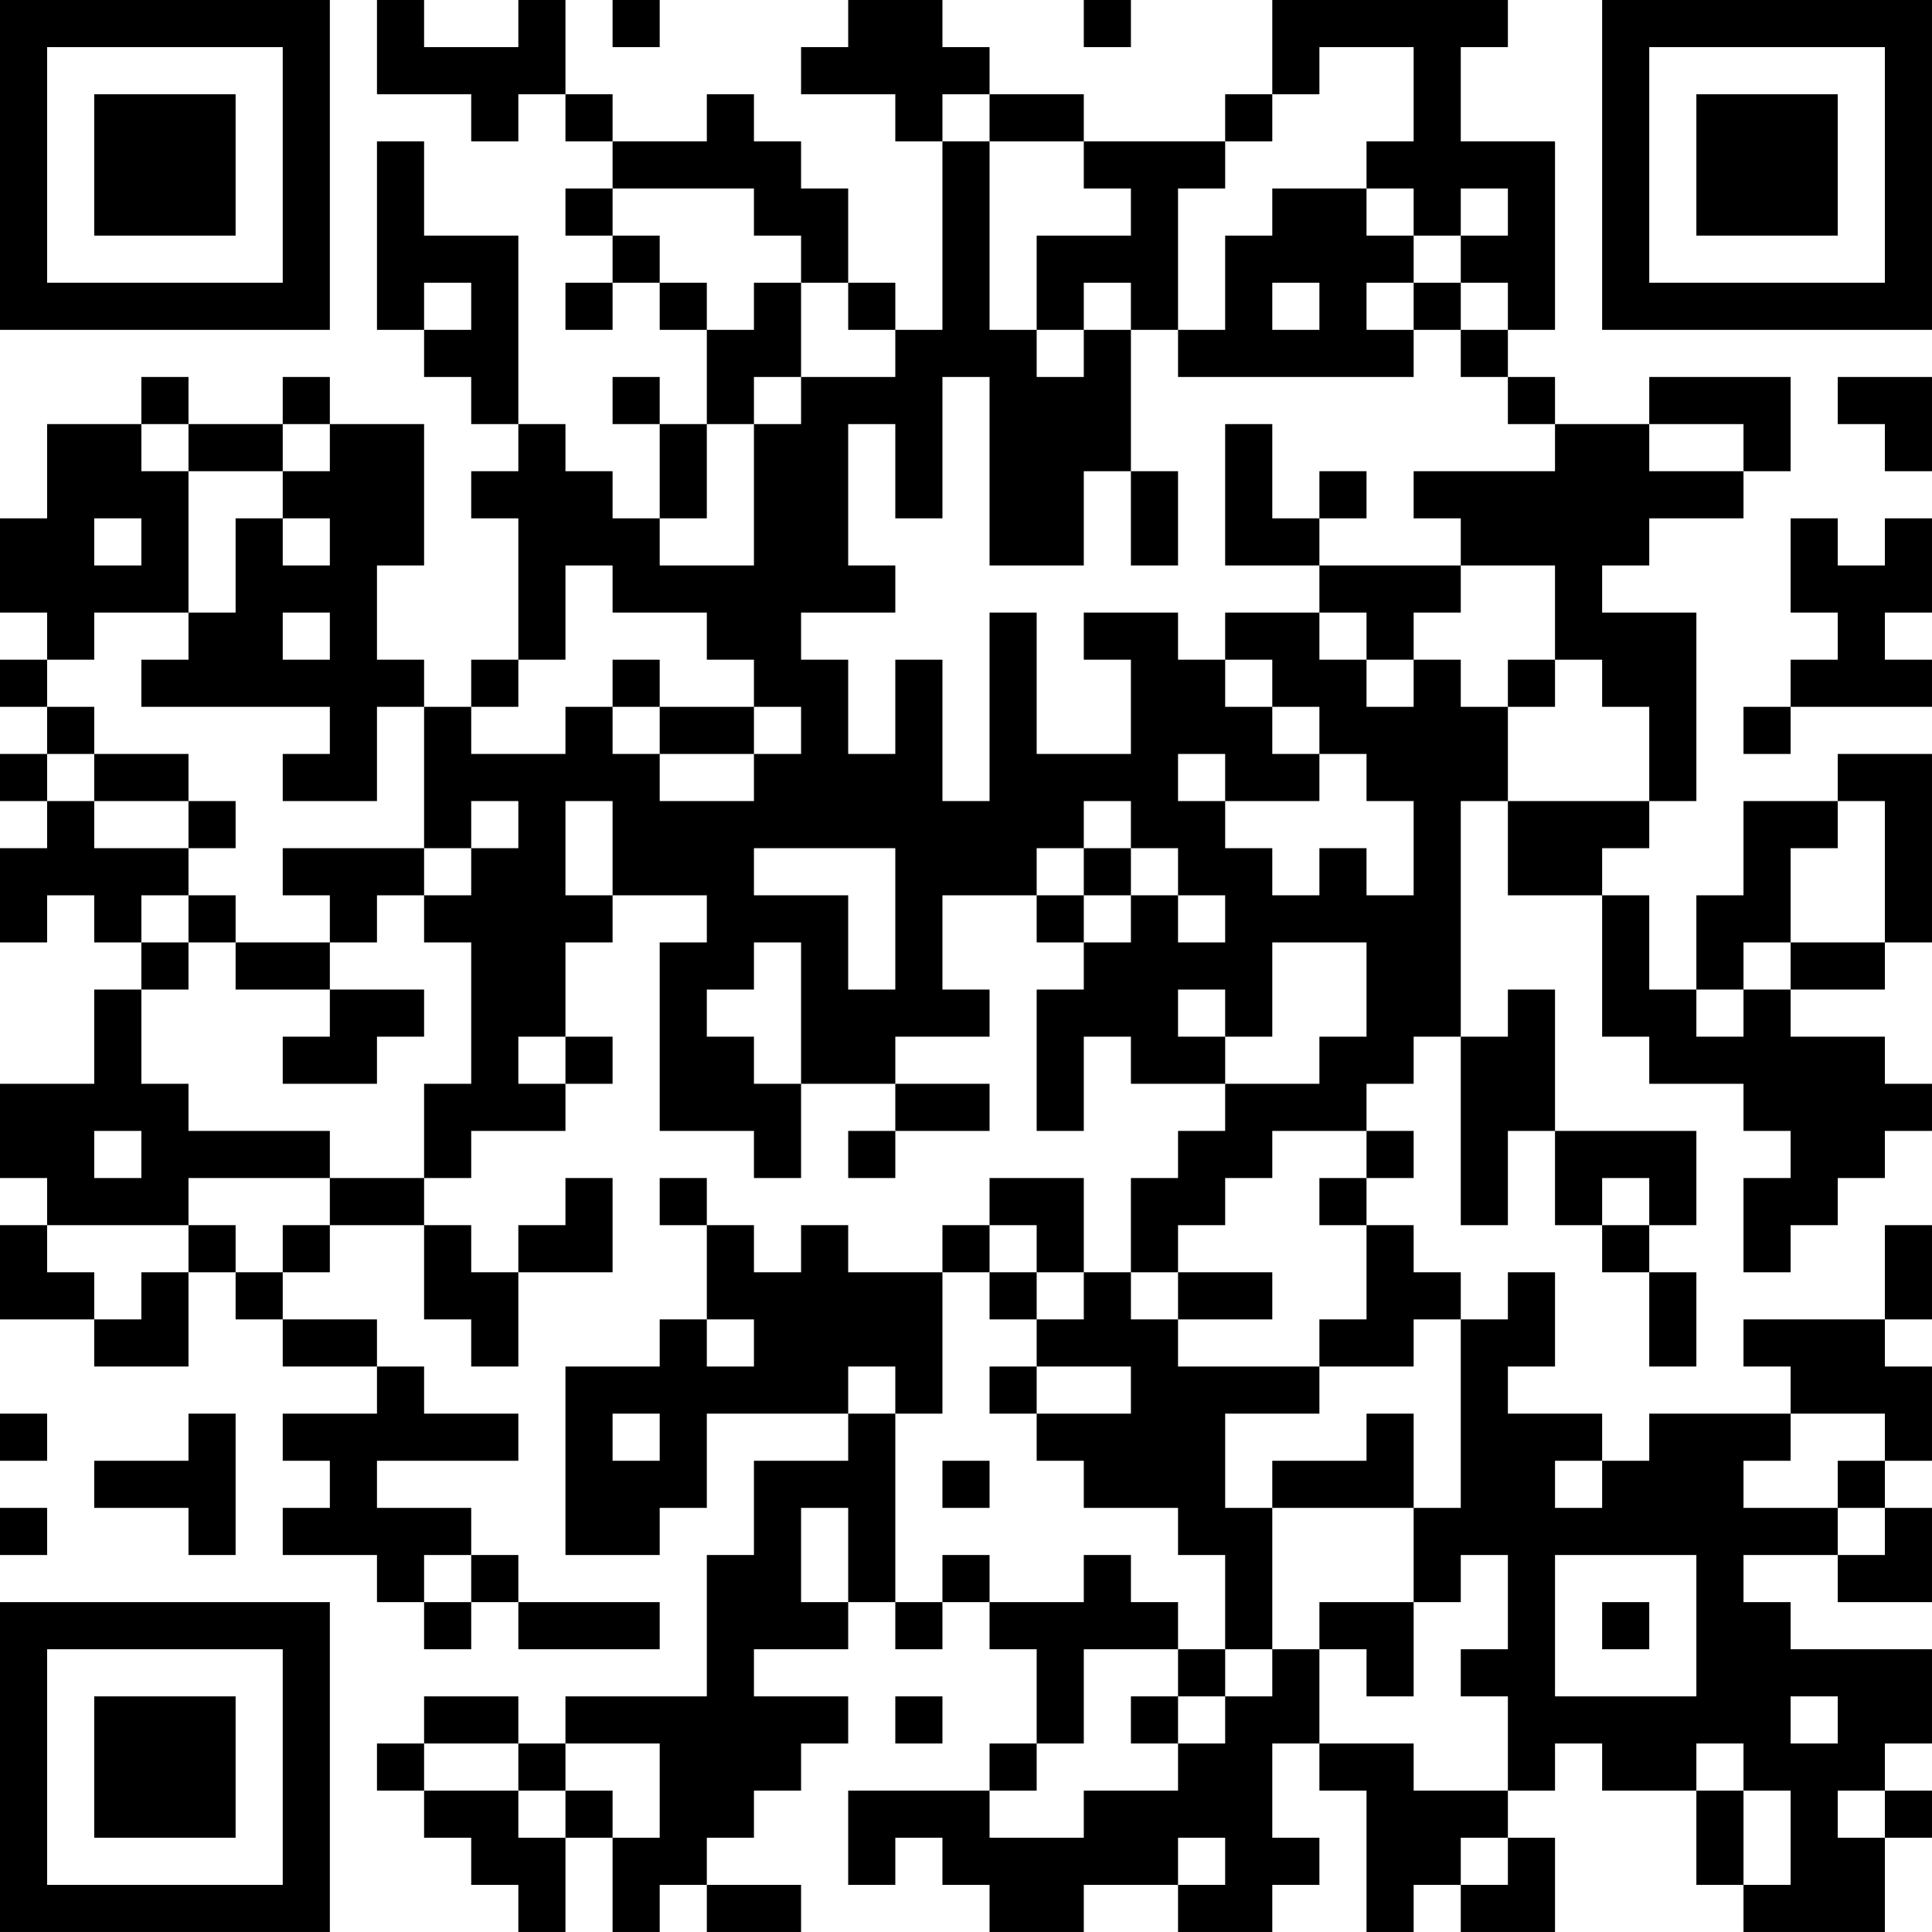 <?xml version="1.0" encoding="UTF-8"?>
<svg xmlns="http://www.w3.org/2000/svg" version="1.1" width="200" height="200" viewBox="0 0 200 200"><rect x="0" y="0" width="200" height="200" fill="#ffffff"/><g transform="scale(4.878)"><g transform="translate(0,0)"><path fill-rule="evenodd" d="M8 0L8 2L10 2L10 3L11 3L11 2L12 2L12 3L13 3L13 4L12 4L12 5L13 5L13 6L12 6L12 7L13 7L13 6L14 6L14 7L15 7L15 9L14 9L14 8L13 8L13 9L14 9L14 11L13 11L13 10L12 10L12 9L11 9L11 5L9 5L9 3L8 3L8 7L9 7L9 8L10 8L10 9L11 9L11 10L10 10L10 11L11 11L11 14L10 14L10 15L9 15L9 14L8 14L8 12L9 12L9 9L7 9L7 8L6 8L6 9L4 9L4 8L3 8L3 9L1 9L1 11L0 11L0 13L1 13L1 14L0 14L0 15L1 15L1 16L0 16L0 17L1 17L1 18L0 18L0 20L1 20L1 19L2 19L2 20L3 20L3 21L2 21L2 23L0 23L0 25L1 25L1 26L0 26L0 28L2 28L2 29L4 29L4 27L5 27L5 28L6 28L6 29L8 29L8 30L6 30L6 31L7 31L7 32L6 32L6 33L8 33L8 34L9 34L9 35L10 35L10 34L11 34L11 35L14 35L14 34L11 34L11 33L10 33L10 32L8 32L8 31L11 31L11 30L9 30L9 29L8 29L8 28L6 28L6 27L7 27L7 26L9 26L9 28L10 28L10 29L11 29L11 27L13 27L13 25L12 25L12 26L11 26L11 27L10 27L10 26L9 26L9 25L10 25L10 24L12 24L12 23L13 23L13 22L12 22L12 20L13 20L13 19L15 19L15 20L14 20L14 24L16 24L16 25L17 25L17 23L19 23L19 24L18 24L18 25L19 25L19 24L21 24L21 23L19 23L19 22L21 22L21 21L20 21L20 19L22 19L22 20L23 20L23 21L22 21L22 24L23 24L23 22L24 22L24 23L26 23L26 24L25 24L25 25L24 25L24 27L23 27L23 25L21 25L21 26L20 26L20 27L18 27L18 26L17 26L17 27L16 27L16 26L15 26L15 25L14 25L14 26L15 26L15 28L14 28L14 29L12 29L12 33L14 33L14 32L15 32L15 30L18 30L18 31L16 31L16 33L15 33L15 36L12 36L12 37L11 37L11 36L9 36L9 37L8 37L8 38L9 38L9 39L10 39L10 40L11 40L11 41L12 41L12 39L13 39L13 41L14 41L14 40L15 40L15 41L17 41L17 40L15 40L15 39L16 39L16 38L17 38L17 37L18 37L18 36L16 36L16 35L18 35L18 34L19 34L19 35L20 35L20 34L21 34L21 35L22 35L22 37L21 37L21 38L18 38L18 40L19 40L19 39L20 39L20 40L21 40L21 41L23 41L23 40L25 40L25 41L27 41L27 40L28 40L28 39L27 39L27 37L28 37L28 38L29 38L29 41L30 41L30 40L31 40L31 41L33 41L33 39L32 39L32 38L33 38L33 37L34 37L34 38L36 38L36 40L37 40L37 41L40 41L40 39L41 39L41 38L40 38L40 37L41 37L41 35L38 35L38 34L37 34L37 33L39 33L39 34L41 34L41 32L40 32L40 31L41 31L41 29L40 29L40 28L41 28L41 26L40 26L40 28L37 28L37 29L38 29L38 30L35 30L35 31L34 31L34 30L32 30L32 29L33 29L33 27L32 27L32 28L31 28L31 27L30 27L30 26L29 26L29 25L30 25L30 24L29 24L29 23L30 23L30 22L31 22L31 26L32 26L32 24L33 24L33 26L34 26L34 27L35 27L35 29L36 29L36 27L35 27L35 26L36 26L36 24L33 24L33 21L32 21L32 22L31 22L31 17L32 17L32 19L34 19L34 22L35 22L35 23L37 23L37 24L38 24L38 25L37 25L37 27L38 27L38 26L39 26L39 25L40 25L40 24L41 24L41 23L40 23L40 22L38 22L38 21L40 21L40 20L41 20L41 16L39 16L39 17L37 17L37 19L36 19L36 21L35 21L35 19L34 19L34 18L35 18L35 17L36 17L36 13L34 13L34 12L35 12L35 11L37 11L37 10L38 10L38 8L35 8L35 9L33 9L33 8L32 8L32 7L33 7L33 3L31 3L31 1L32 1L32 0L27 0L27 2L26 2L26 3L23 3L23 2L21 2L21 1L20 1L20 0L18 0L18 1L17 1L17 2L19 2L19 3L20 3L20 7L19 7L19 6L18 6L18 4L17 4L17 3L16 3L16 2L15 2L15 3L13 3L13 2L12 2L12 0L11 0L11 1L9 1L9 0ZM13 0L13 1L14 1L14 0ZM23 0L23 1L24 1L24 0ZM28 1L28 2L27 2L27 3L26 3L26 4L25 4L25 7L24 7L24 6L23 6L23 7L22 7L22 5L24 5L24 4L23 4L23 3L21 3L21 2L20 2L20 3L21 3L21 7L22 7L22 8L23 8L23 7L24 7L24 10L23 10L23 12L21 12L21 8L20 8L20 11L19 11L19 9L18 9L18 12L19 12L19 13L17 13L17 14L18 14L18 16L19 16L19 14L20 14L20 17L21 17L21 13L22 13L22 16L24 16L24 14L23 14L23 13L25 13L25 14L26 14L26 15L27 15L27 16L28 16L28 17L26 17L26 16L25 16L25 17L26 17L26 18L27 18L27 19L28 19L28 18L29 18L29 19L30 19L30 17L29 17L29 16L28 16L28 15L27 15L27 14L26 14L26 13L28 13L28 14L29 14L29 15L30 15L30 14L31 14L31 15L32 15L32 17L35 17L35 15L34 15L34 14L33 14L33 12L31 12L31 11L30 11L30 10L33 10L33 9L32 9L32 8L31 8L31 7L32 7L32 6L31 6L31 5L32 5L32 4L31 4L31 5L30 5L30 4L29 4L29 3L30 3L30 1ZM13 4L13 5L14 5L14 6L15 6L15 7L16 7L16 6L17 6L17 8L16 8L16 9L15 9L15 11L14 11L14 12L16 12L16 9L17 9L17 8L19 8L19 7L18 7L18 6L17 6L17 5L16 5L16 4ZM27 4L27 5L26 5L26 7L25 7L25 8L30 8L30 7L31 7L31 6L30 6L30 5L29 5L29 4ZM9 6L9 7L10 7L10 6ZM27 6L27 7L28 7L28 6ZM29 6L29 7L30 7L30 6ZM39 8L39 9L40 9L40 10L41 10L41 8ZM3 9L3 10L4 10L4 13L2 13L2 14L1 14L1 15L2 15L2 16L1 16L1 17L2 17L2 18L4 18L4 19L3 19L3 20L4 20L4 21L3 21L3 23L4 23L4 24L7 24L7 25L4 25L4 26L1 26L1 27L2 27L2 28L3 28L3 27L4 27L4 26L5 26L5 27L6 27L6 26L7 26L7 25L9 25L9 23L10 23L10 20L9 20L9 19L10 19L10 18L11 18L11 17L10 17L10 18L9 18L9 15L8 15L8 17L6 17L6 16L7 16L7 15L3 15L3 14L4 14L4 13L5 13L5 11L6 11L6 12L7 12L7 11L6 11L6 10L7 10L7 9L6 9L6 10L4 10L4 9ZM26 9L26 12L28 12L28 13L29 13L29 14L30 14L30 13L31 13L31 12L28 12L28 11L29 11L29 10L28 10L28 11L27 11L27 9ZM35 9L35 10L37 10L37 9ZM24 10L24 12L25 12L25 10ZM2 11L2 12L3 12L3 11ZM38 11L38 13L39 13L39 14L38 14L38 15L37 15L37 16L38 16L38 15L41 15L41 14L40 14L40 13L41 13L41 11L40 11L40 12L39 12L39 11ZM12 12L12 14L11 14L11 15L10 15L10 16L12 16L12 15L13 15L13 16L14 16L14 17L16 17L16 16L17 16L17 15L16 15L16 14L15 14L15 13L13 13L13 12ZM6 13L6 14L7 14L7 13ZM13 14L13 15L14 15L14 16L16 16L16 15L14 15L14 14ZM32 14L32 15L33 15L33 14ZM2 16L2 17L4 17L4 18L5 18L5 17L4 17L4 16ZM12 17L12 19L13 19L13 17ZM23 17L23 18L22 18L22 19L23 19L23 20L24 20L24 19L25 19L25 20L26 20L26 19L25 19L25 18L24 18L24 17ZM39 17L39 18L38 18L38 20L37 20L37 21L36 21L36 22L37 22L37 21L38 21L38 20L40 20L40 17ZM6 18L6 19L7 19L7 20L5 20L5 19L4 19L4 20L5 20L5 21L7 21L7 22L6 22L6 23L8 23L8 22L9 22L9 21L7 21L7 20L8 20L8 19L9 19L9 18ZM16 18L16 19L18 19L18 21L19 21L19 18ZM23 18L23 19L24 19L24 18ZM16 20L16 21L15 21L15 22L16 22L16 23L17 23L17 20ZM27 20L27 22L26 22L26 21L25 21L25 22L26 22L26 23L28 23L28 22L29 22L29 20ZM11 22L11 23L12 23L12 22ZM2 24L2 25L3 25L3 24ZM27 24L27 25L26 25L26 26L25 26L25 27L24 27L24 28L25 28L25 29L28 29L28 30L26 30L26 32L27 32L27 35L26 35L26 33L25 33L25 32L23 32L23 31L22 31L22 30L24 30L24 29L22 29L22 28L23 28L23 27L22 27L22 26L21 26L21 27L20 27L20 30L19 30L19 29L18 29L18 30L19 30L19 34L20 34L20 33L21 33L21 34L23 34L23 33L24 33L24 34L25 34L25 35L23 35L23 37L22 37L22 38L21 38L21 39L23 39L23 38L25 38L25 37L26 37L26 36L27 36L27 35L28 35L28 37L30 37L30 38L32 38L32 36L31 36L31 35L32 35L32 33L31 33L31 34L30 34L30 32L31 32L31 28L30 28L30 29L28 29L28 28L29 28L29 26L28 26L28 25L29 25L29 24ZM34 25L34 26L35 26L35 25ZM21 27L21 28L22 28L22 27ZM25 27L25 28L27 28L27 27ZM15 28L15 29L16 29L16 28ZM21 29L21 30L22 30L22 29ZM0 30L0 31L1 31L1 30ZM4 30L4 31L2 31L2 32L4 32L4 33L5 33L5 30ZM13 30L13 31L14 31L14 30ZM29 30L29 31L27 31L27 32L30 32L30 30ZM38 30L38 31L37 31L37 32L39 32L39 33L40 33L40 32L39 32L39 31L40 31L40 30ZM20 31L20 32L21 32L21 31ZM33 31L33 32L34 32L34 31ZM0 32L0 33L1 33L1 32ZM17 32L17 34L18 34L18 32ZM9 33L9 34L10 34L10 33ZM33 33L33 36L36 36L36 33ZM28 34L28 35L29 35L29 36L30 36L30 34ZM34 34L34 35L35 35L35 34ZM25 35L25 36L24 36L24 37L25 37L25 36L26 36L26 35ZM19 36L19 37L20 37L20 36ZM38 36L38 37L39 37L39 36ZM9 37L9 38L11 38L11 39L12 39L12 38L13 38L13 39L14 39L14 37L12 37L12 38L11 38L11 37ZM36 37L36 38L37 38L37 40L38 40L38 38L37 38L37 37ZM39 38L39 39L40 39L40 38ZM25 39L25 40L26 40L26 39ZM31 39L31 40L32 40L32 39ZM0 0L0 7L7 7L7 0ZM1 1L1 6L6 6L6 1ZM2 2L2 5L5 5L5 2ZM34 0L34 7L41 7L41 0ZM35 1L35 6L40 6L40 1ZM36 2L36 5L39 5L39 2ZM0 34L0 41L7 41L7 34ZM1 35L1 40L6 40L6 35ZM2 36L2 39L5 39L5 36Z" fill="#000000"/></g></g></svg>
